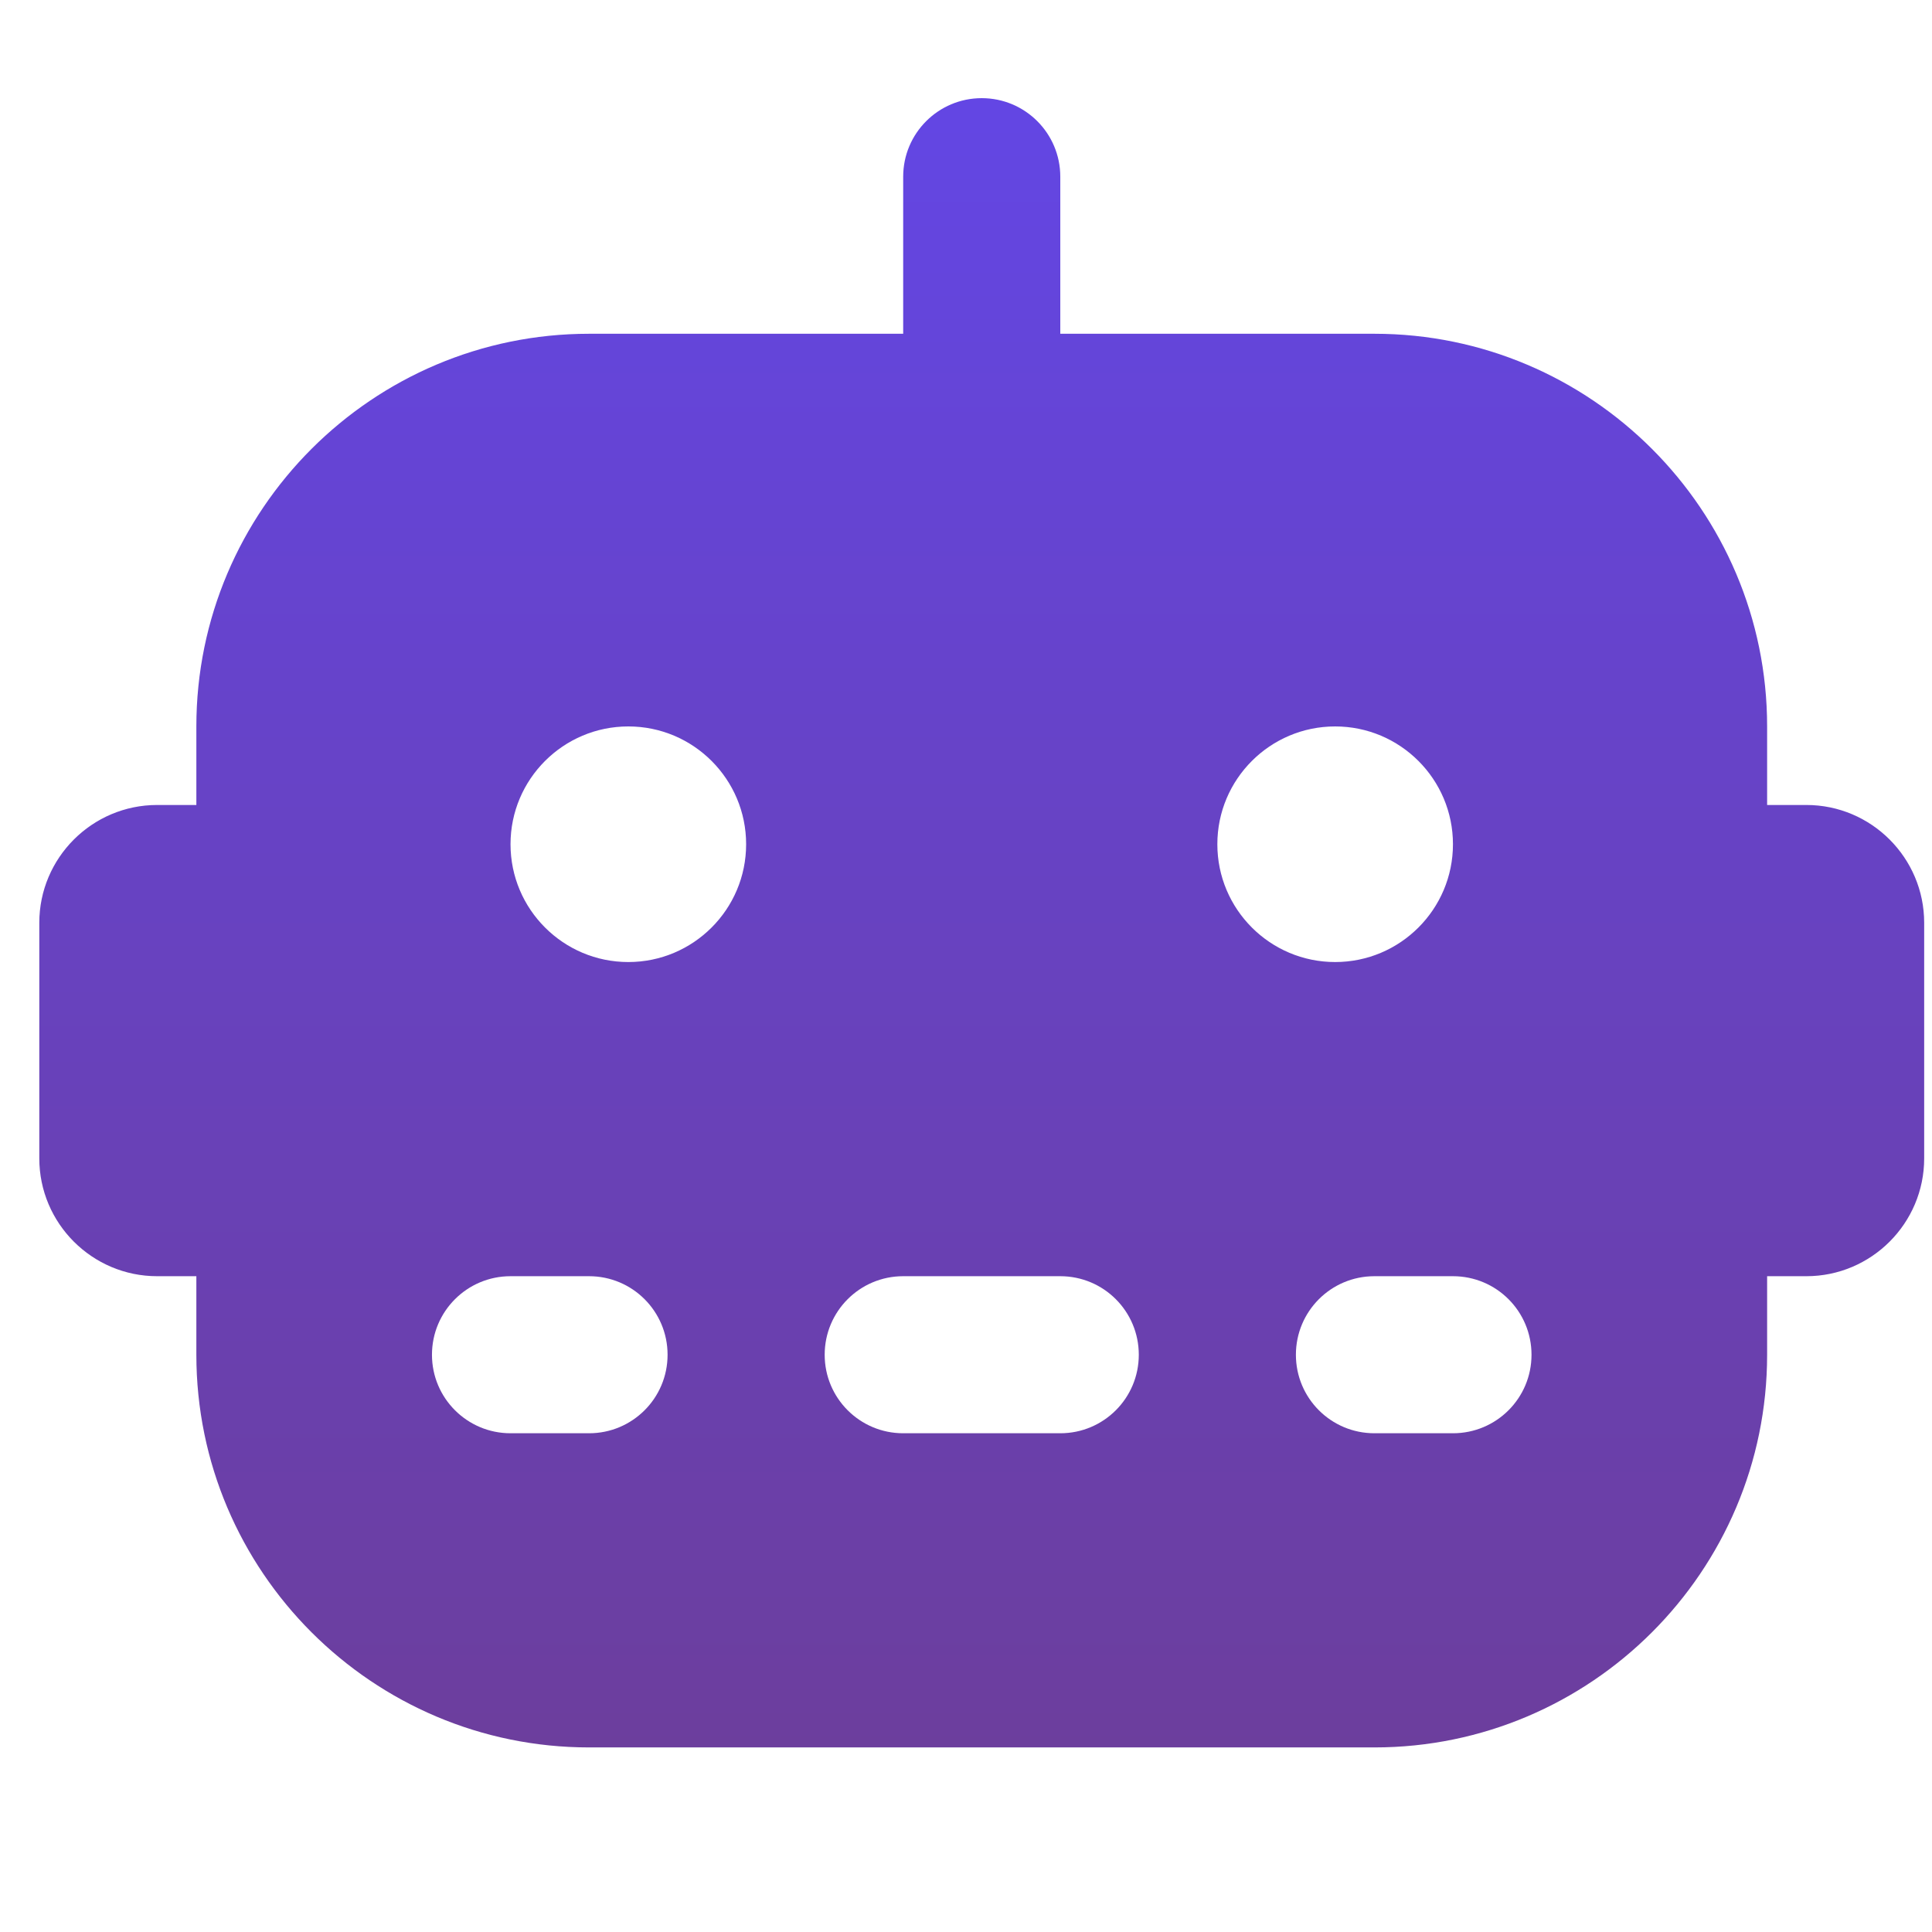 <svg width="41" height="41" viewBox="0 0 41 41" fill="none" xmlns="http://www.w3.org/2000/svg">
<g clip-path="url(#clip0_6007_13784)">
<path d="M38.334 17.083H37.501V15.416C37.501 10.821 33.762 7.083 29.167 7.083H22.501V3.75C22.501 2.828 21.754 2.083 20.834 2.083C19.914 2.083 19.167 2.828 19.167 3.75V7.083H12.501C7.906 7.083 4.167 10.821 4.167 15.416V17.083H3.334C1.956 17.083 0.834 18.205 0.834 19.583V24.583C0.834 25.961 1.956 27.083 3.334 27.083H4.167V28.75C4.167 33.345 7.906 37.083 12.501 37.083H29.167C33.762 37.083 37.501 33.345 37.501 28.75V27.083H38.334C39.712 27.083 40.834 25.961 40.834 24.583V19.583C40.834 18.205 39.712 17.083 38.334 17.083ZM12.501 30.416H10.834C9.914 30.416 9.167 29.671 9.167 28.75C9.167 27.828 9.914 27.083 10.834 27.083H12.501C13.421 27.083 14.167 27.828 14.167 28.75C14.167 29.671 13.421 30.416 12.501 30.416ZM13.334 20.416C11.954 20.416 10.834 19.296 10.834 17.916C10.834 16.536 11.954 15.416 13.334 15.416C14.714 15.416 15.834 16.536 15.834 17.916C15.834 19.296 14.714 20.416 13.334 20.416ZM22.501 30.416H19.167C18.247 30.416 17.501 29.671 17.501 28.75C17.501 27.828 18.247 27.083 19.167 27.083H22.501C23.422 27.083 24.167 27.828 24.167 28.75C24.167 29.671 23.422 30.416 22.501 30.416ZM25.834 17.916C25.834 16.536 26.954 15.416 28.334 15.416C29.714 15.416 30.834 16.536 30.834 17.916C30.834 19.296 29.714 20.416 28.334 20.416C26.954 20.416 25.834 19.296 25.834 17.916ZM30.834 30.416H29.167C28.246 30.416 27.501 29.671 27.501 28.75C27.501 27.828 28.246 27.083 29.167 27.083H30.834C31.756 27.083 32.501 27.828 32.501 28.75C32.501 29.671 31.756 30.416 30.834 30.416Z" fill="url(#paint0_linear_6007_13784)"/>
</g>
<defs>
<linearGradient id="paint0_linear_6007_13784" x1="20.834" y1="2.083" x2="20.834" y2="37.083" gradientUnits="userSpaceOnUse">
<stop stop-color="#6346E4"/>
<stop offset="1" stop-color="#6C3E9D"/>
</linearGradient>
<clipPath id="clip0_6007_13784">
<rect width="40" height="40" fill="white" transform="translate(0.834 0.416)"/>
</clipPath>
</defs>
</svg>
